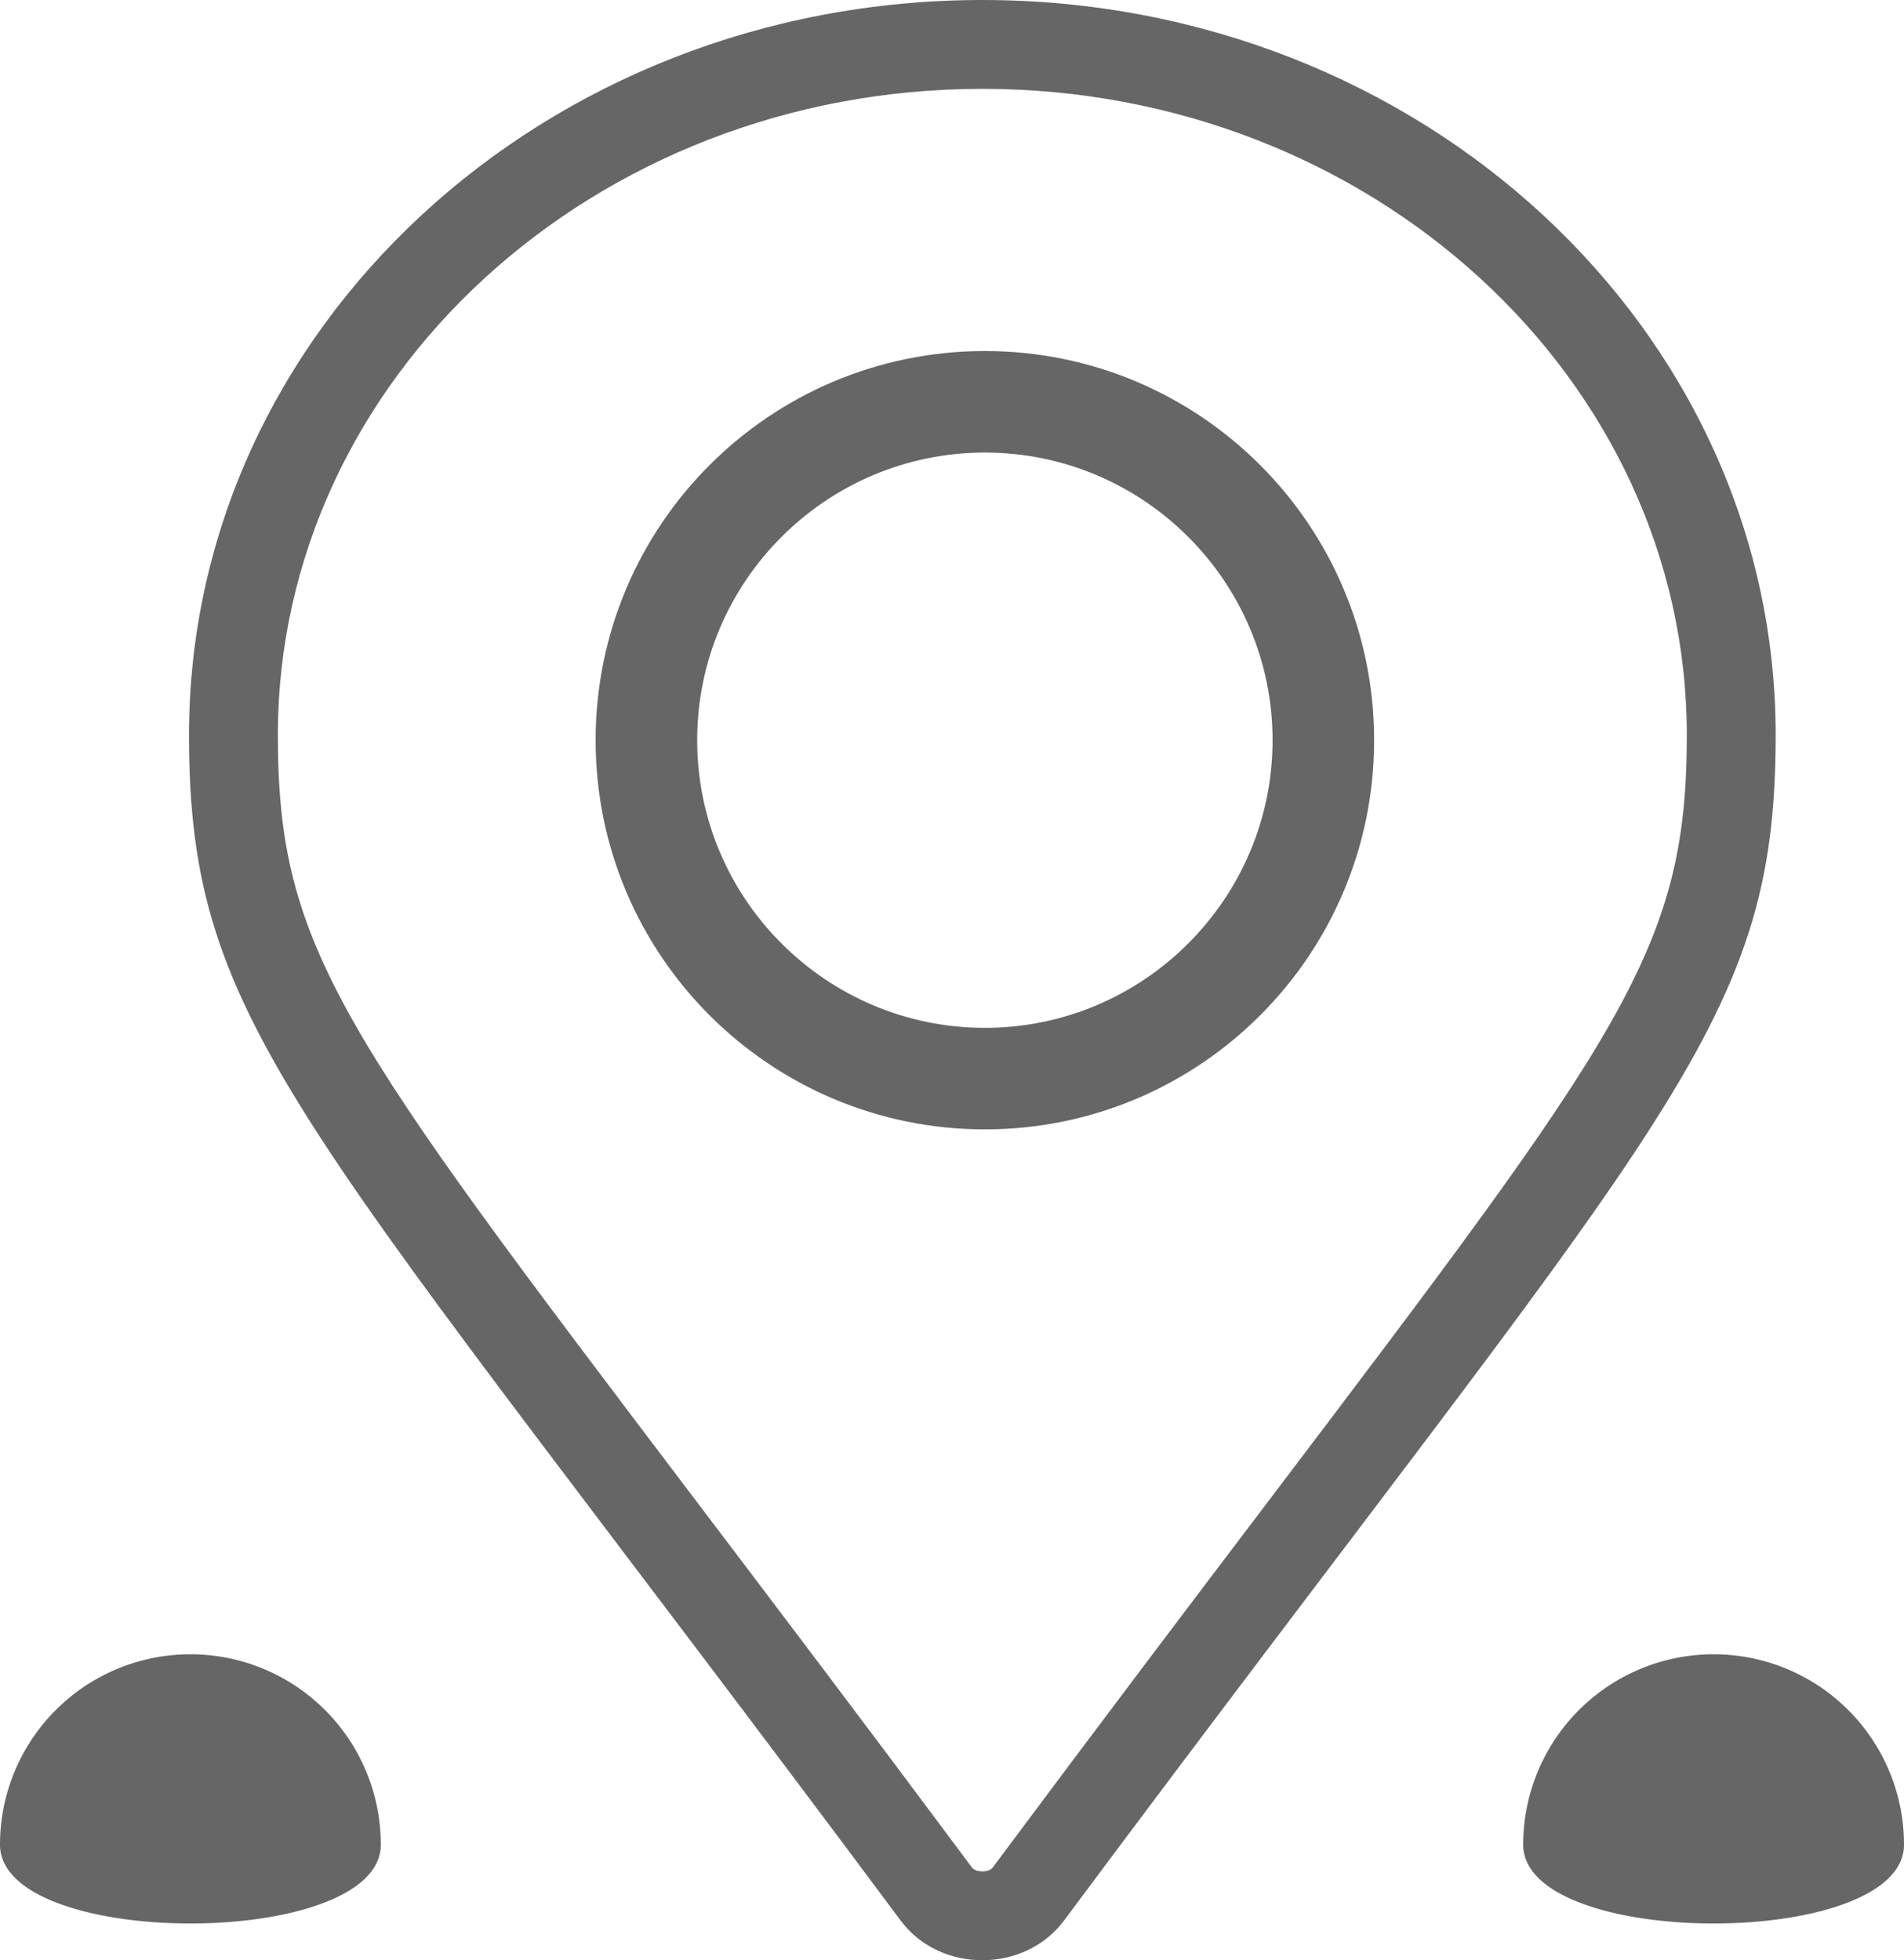 <svg xmlns="http://www.w3.org/2000/svg" width="30" height="30.892" viewBox="0 0 30 30.892"><defs><style>.a,.b{fill:none;}.a{stroke-linejoin:round;}.c,.e{fill:#666;}.d,.e{stroke:none;}</style></defs><g class="a" transform="translate(2.978 0)"><path class="d" d="M11.215,30.269C1.756,17.56,0,16.255,0,11.585,0,5.187,5.6,0,12.5,0S25,5.187,25,11.585c0,4.671-1.756,5.975-11.215,18.684A1.636,1.636,0,0,1,11.215,30.269Z"/><path class="e" d="M 12.5 29.492 C 12.554 29.492 12.629 29.476 12.662 29.433 C 14.352 27.162 15.774 25.284 17.029 23.628 C 22.597 16.277 23.6 14.952 23.6 11.585 C 23.6 5.969 18.621 1.4 12.5 1.4 C 6.379 1.4 1.4 5.969 1.4 11.585 C 1.4 14.952 2.403 16.277 7.971 23.628 C 9.226 25.284 10.648 27.162 12.337 29.431 C 12.371 29.476 12.446 29.492 12.5 29.492 M 12.5 30.892 C 12.013 30.892 11.526 30.685 11.215 30.269 C 1.756 17.56 9.5367431640625e-07 16.255 9.5367431640625e-07 11.585 C 9.5367431640625e-07 5.187 5.596 -3.569641194189899e-06 12.5 -3.569641194189899e-06 C 19.404 -3.569641194189899e-06 25 5.187 25 11.585 C 25 16.255 23.244 17.56 13.785 30.269 C 13.474 30.684 12.987 30.892 12.5 30.892 Z"/></g><g class="b" transform="translate(9.385 5.532)"><path class="d" d="M6.133,0A6.133,6.133,0,1,1,0,6.133,6.133,6.133,0,0,1,6.133,0Z"/><path class="e" d="M 6.133 1.6 C 3.633 1.6 1.6 3.633 1.6 6.133 C 1.6 8.632 3.633 10.666 6.133 10.666 C 8.632 10.666 10.666 8.632 10.666 6.133 C 10.666 3.633 8.632 1.6 6.133 1.6 M 6.133 0 C 9.52 0 12.266 2.746 12.266 6.133 C 12.266 9.52 9.52 12.266 6.133 12.266 C 2.746 12.266 0 9.52 0 6.133 C 0 2.746 2.746 0 6.133 0 Z"/></g><path class="c" d="M3,0A3,3,0,0,1,6,3C6,4.657,0,4.657,0,3A3,3,0,0,1,3,0Z" transform="translate(0 26.07)"/><path class="c" d="M3,0A3,3,0,0,1,6,3C6,4.657,0,4.657,0,3A3,3,0,0,1,3,0Z" transform="translate(24 26.07)"/></svg>